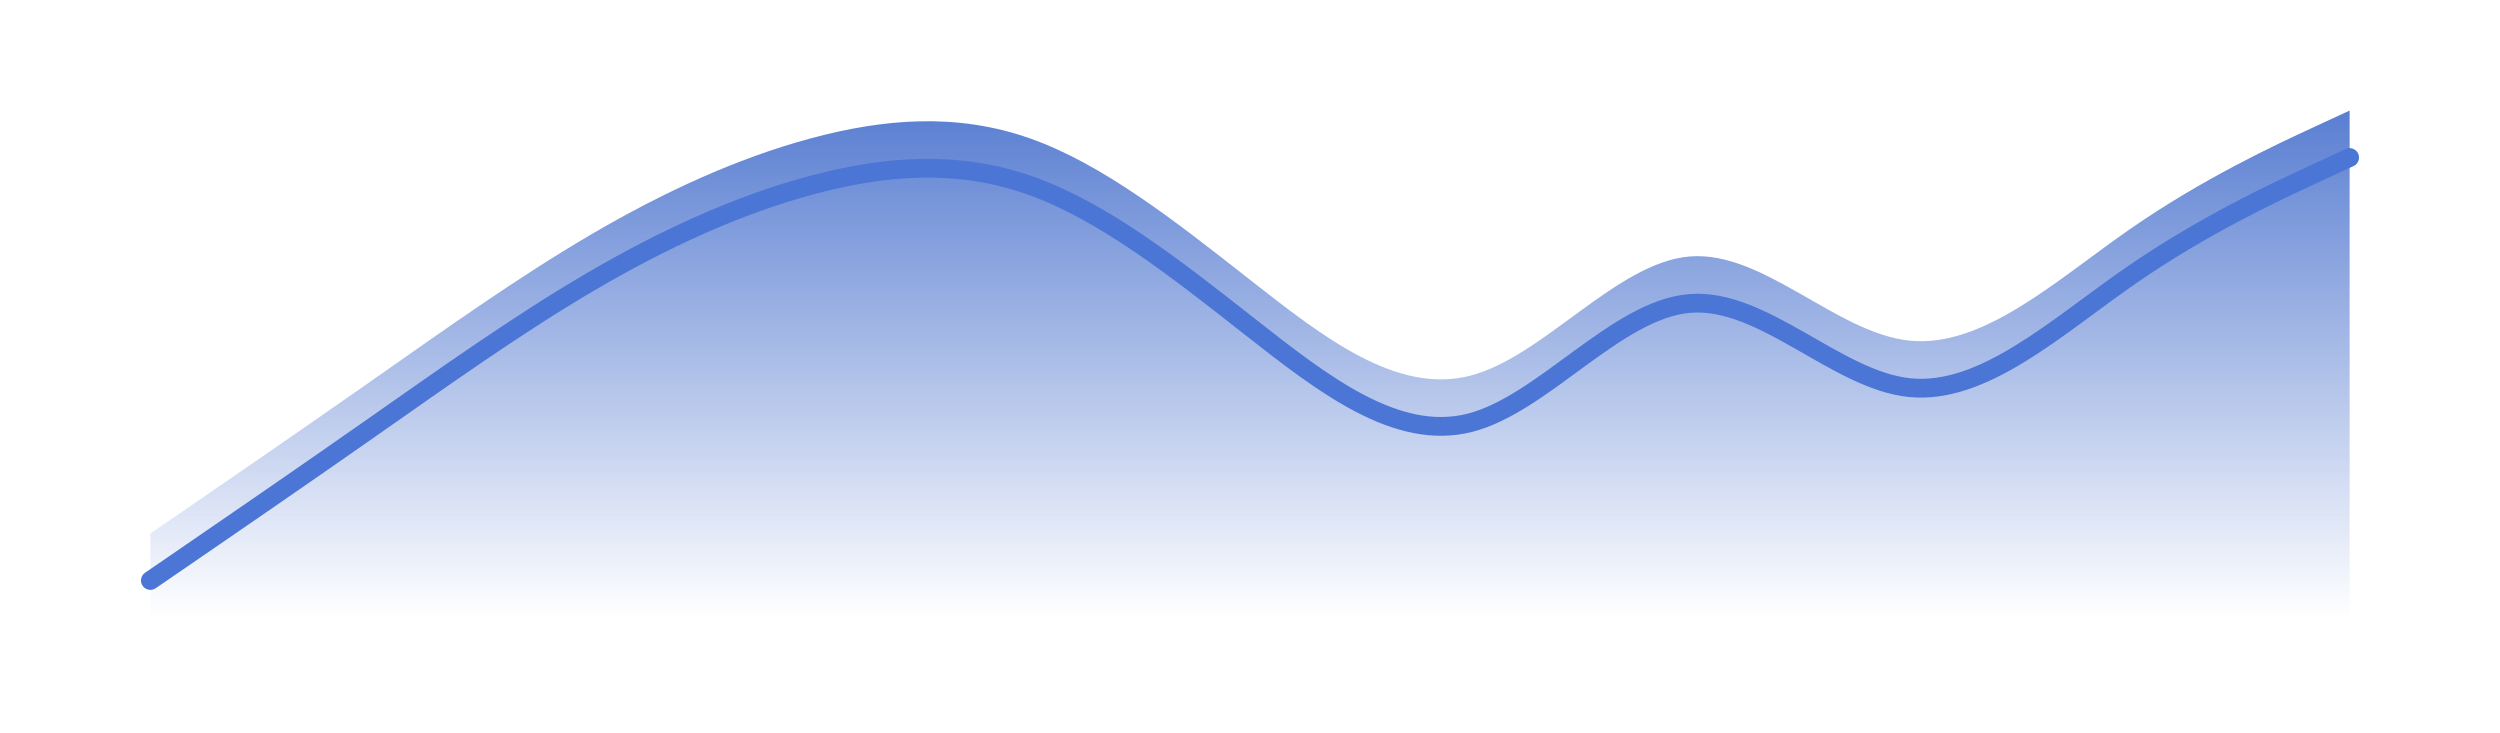 <svg width="266" height="78" viewBox="0 0 266 78" fill="none" xmlns="http://www.w3.org/2000/svg">
<path d="M19.9 54.089L16 56.763V65.763H250V11.762L246.1 13.568C242.2 15.373 234.4 18.983 226.6 24.399C218.8 29.815 211 37.036 203.2 36.246C195.4 35.455 187.6 26.653 179.8 27.286C172 27.92 164.2 37.989 156.4 39.982C148.6 41.975 140.8 35.892 133 29.769L132.732 29.559C125.021 23.506 117.311 17.452 109.6 14.729C101.8 11.973 94 12.625 86.2 14.739C78.4 16.853 70.6 20.428 62.8 25.002C55 29.576 47.2 35.148 39.4 40.607C31.6 46.067 23.8 51.415 19.9 54.089L19.9 54.089Z" fill="url(#paint0_linear_17015_15154)" fill-opacity="0.8"/>
<g filter="url(#filter0_d_17015_15154)">
<path d="M16 56.763L19.9 54.089C23.8 51.415 31.6 46.067 39.4 40.607C47.2 35.148 55 29.576 62.8 25.002C70.6 20.428 78.4 16.853 86.2 14.739C94 12.625 101.8 11.973 109.6 14.729C117.4 17.484 125.2 23.646 133 29.769C140.8 35.892 148.6 41.975 156.4 39.982C164.2 37.989 172 27.92 179.8 27.286C187.6 26.653 195.4 35.455 203.2 36.246C211 37.036 218.8 29.815 226.6 24.399C234.4 18.983 242.2 15.373 246.1 13.568L250 11.762" stroke="#4C76D6" stroke-width="2" stroke-linecap="round"/>
</g>
<defs>
<filter id="filter0_d_17015_15154" x="0" y="0.762" width="266" height="77" filterUnits="userSpaceOnUse" color-interpolation-filters="sRGB">
<feFlood flood-opacity="0" result="BackgroundImageFix"/>
<feColorMatrix in="SourceAlpha" type="matrix" values="0 0 0 0 0 0 0 0 0 0 0 0 0 0 0 0 0 0 127 0" result="hardAlpha"/>
<feOffset dy="5"/>
<feGaussianBlur stdDeviation="7.5"/>
<feColorMatrix type="matrix" values="0 0 0 0 0.188 0 0 0 0 0.369 0 0 0 0 0.776 0 0 0 0.2 0"/>
<feBlend mode="normal" in2="BackgroundImageFix" result="effect1_dropShadow_17015_15154"/>
<feBlend mode="normal" in="SourceGraphic" in2="effect1_dropShadow_17015_15154" result="shape"/>
</filter>
<linearGradient id="paint0_linear_17015_15154" x1="118" y1="11.762" x2="118" y2="65.763" gradientUnits="userSpaceOnUse">
<stop stop-color="#305EC6"/>
<stop offset="1" stop-color="#305EC6" stop-opacity="0"/>
</linearGradient>
</defs>
</svg>
